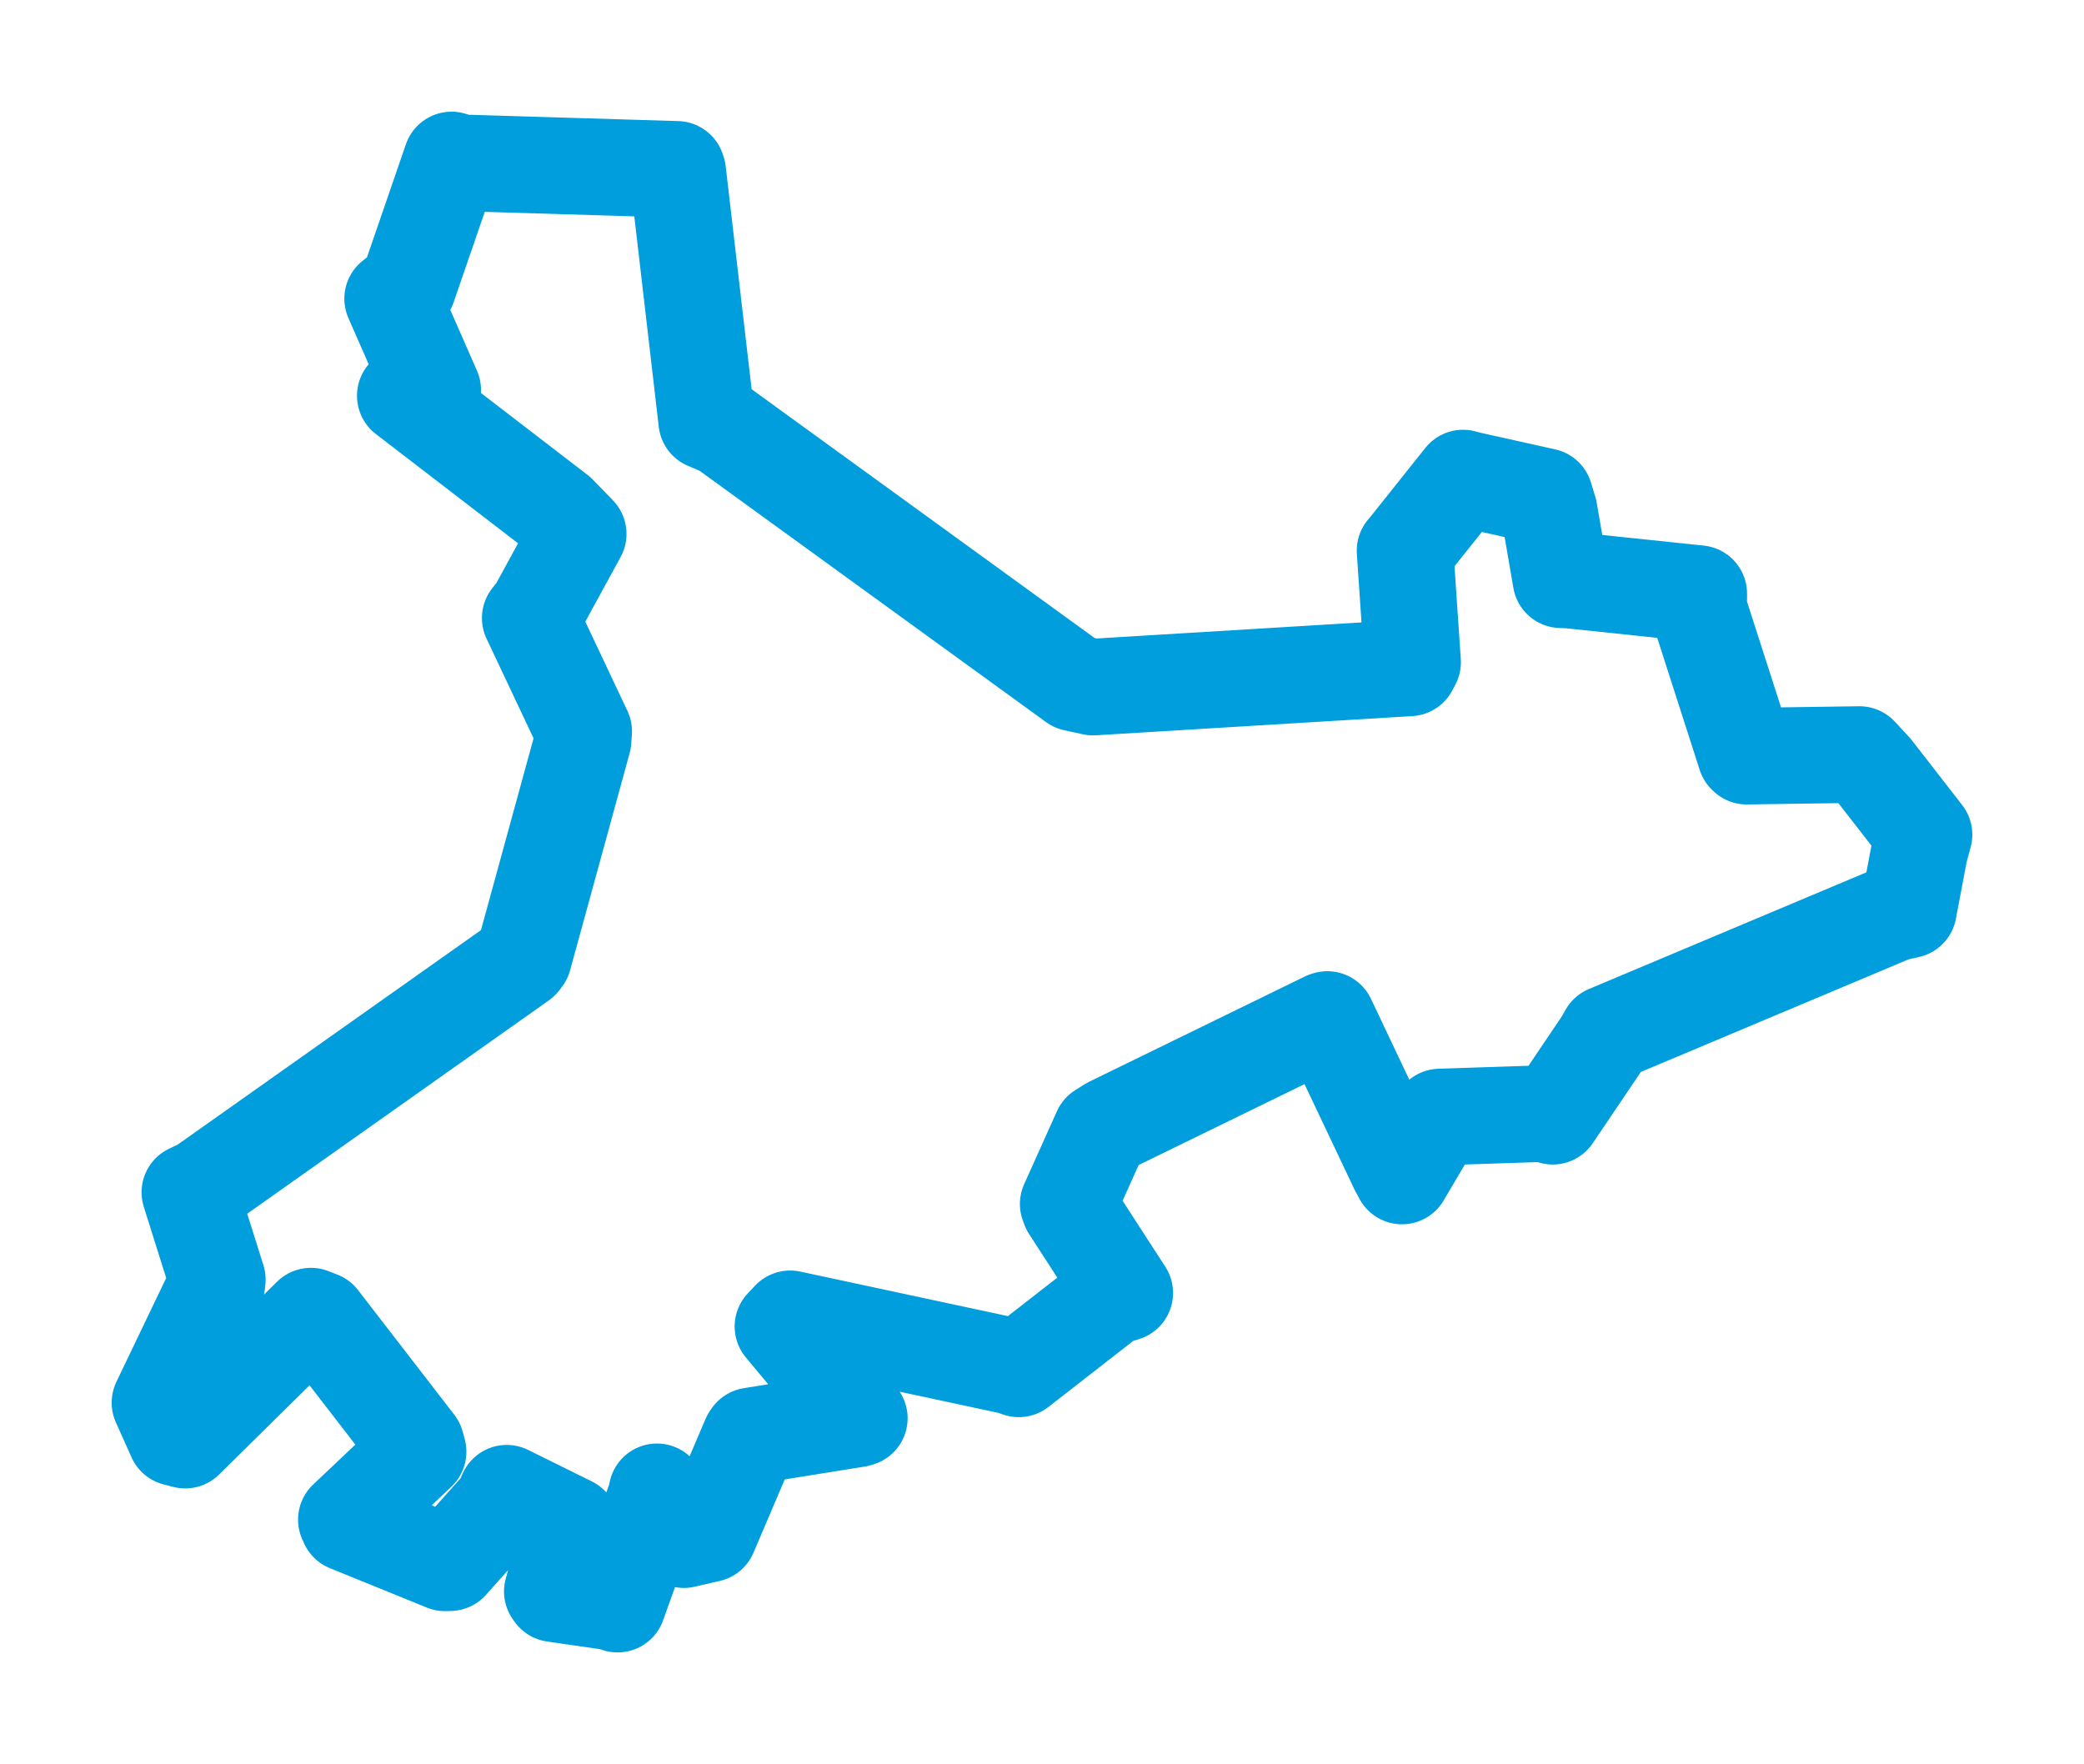 <svg viewBox="0 0 104.915 88.804" width="104.915" height="88.804" xmlns="http://www.w3.org/2000/svg">
  <title>Přeštice, okres Plzeň-jih, Plzeňský kraj, Jihozápad, 33401, Česko</title>
  <desc>Geojson of Přeštice, okres Plzeň-jih, Plzeňský kraj, Jihozápad, 33401, Česko</desc>
  <polygon points="8.053,70.611 8.841,72.371 9.324,72.496 15.652,66.254 16.1,66.428 20.945,72.702 21.049,73.078 17.436,76.498 17.522,76.689 22.404,78.674 22.651,78.667 25.24,75.77 25.511,75.169 28.714,76.752 28.733,76.785 27.804,80.113 27.884,80.227 30.964,80.673 31.092,80.752 32.999,75.432 33.074,75.098 34.43,77.506 35.695,77.214 37.755,72.382 37.825,72.282 43.15,71.427 43.261,71.394 39.415,66.776 39.78,66.389 50.93,68.781 51.289,68.908 55.904,65.314 56.624,65.088 53.846,60.797 53.776,60.608 55.428,56.934 55.895,56.641 66.752,51.343 66.822,51.322 70.376,58.82 70.582,59.2 71.904,56.958 72.49,56.231 77.941,56.051 78.168,56.191 80.707,52.429 80.93,52.03 95.335,45.972 96.077,45.803 96.631,42.872 96.862,42.017 94.333,38.762 93.612,37.984 87.934,38.065 87.883,38.017 85.516,30.658 85.521,29.883 79.017,29.202 78.584,29.184 77.986,25.709 77.767,24.995 73.95,24.145 73.656,24.065 70.859,27.573 70.734,27.718 71.115,33.338 70.963,33.621 55.031,34.588 54.09,34.384 36.421,21.568 35.58,21.21 34.119,8.648 34.079,8.526 23.195,8.196 22.733,8.053 20.536,14.435 19.766,15.034 21.785,19.635 20.403,19.921 28.105,25.84 29.109,26.877 27.019,30.705 26.693,31.112 29.387,36.822 29.352,37.277 26.356,48.204 26.225,48.377 10.178,59.725 9.558,60.021 10.942,64.419 10.917,64.638 8.053,70.611" stroke="#009edd" stroke-width="4.862px" fill="none" stroke-linejoin="round" vector-effect="non-scaling-stroke"></polygon>
</svg>